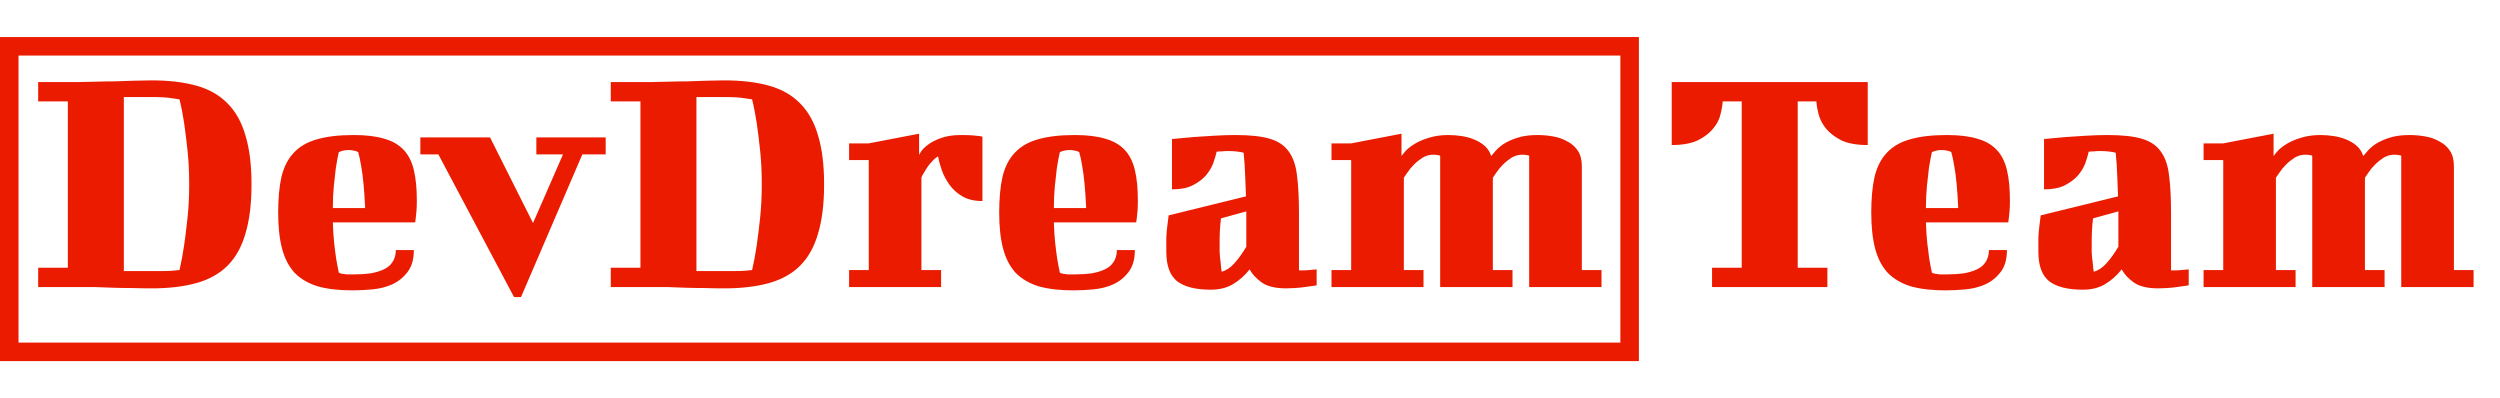 <svg width="270" height="43" viewBox="0 0 270 43" fill="none" xmlns="http://www.w3.org/2000/svg">
<path d="M8.659 8.86C9.067 8.86 9.595 8.848 10.243 8.824C10.915 8.8 11.611 8.788 12.331 8.788C13.051 8.764 13.771 8.74 14.491 8.716C15.211 8.692 15.835 8.68 16.363 8.68C18.235 8.68 19.855 8.872 21.223 9.256C22.591 9.64 23.707 10.276 24.571 11.164C25.459 12.052 26.107 13.216 26.515 14.656C26.947 16.072 27.163 17.824 27.163 19.912C27.163 22 26.947 23.764 26.515 25.204C26.107 26.644 25.459 27.808 24.571 28.696C23.707 29.56 22.591 30.184 21.223 30.568C19.855 30.952 18.235 31.144 16.363 31.144C15.691 31.144 14.983 31.132 14.239 31.108C13.519 31.108 12.811 31.096 12.115 31.072C11.419 31.048 10.759 31.024 10.135 31C9.535 31 9.043 31 8.659 31H4.123V28.912H7.327V10.948H4.123V8.86H8.659ZM13.375 10.48V29.272H17.695C18.079 29.272 18.403 29.26 18.667 29.236C18.955 29.212 19.195 29.188 19.387 29.164C19.579 28.348 19.747 27.448 19.891 26.464C20.011 25.624 20.131 24.652 20.251 23.548C20.371 22.42 20.431 21.208 20.431 19.912C20.431 18.568 20.371 17.344 20.251 16.24C20.131 15.112 20.011 14.14 19.891 13.324C19.747 12.364 19.579 11.5 19.387 10.732C19.195 10.708 18.955 10.672 18.667 10.624C18.403 10.576 18.079 10.54 17.695 10.516C17.335 10.492 16.891 10.48 16.363 10.48H13.375ZM38.214 14.584C39.534 14.584 40.626 14.716 41.49 14.98C42.354 15.22 43.05 15.616 43.578 16.168C44.106 16.72 44.478 17.452 44.694 18.364C44.91 19.252 45.018 20.356 45.018 21.676C45.018 22.084 45.006 22.444 44.982 22.756C44.958 23.044 44.934 23.284 44.91 23.476C44.886 23.716 44.862 23.896 44.838 24.016H35.946C35.97 24.832 36.018 25.576 36.09 26.248C36.162 26.896 36.234 27.46 36.306 27.94C36.402 28.516 36.498 29.02 36.594 29.452C36.666 29.5 36.774 29.536 36.918 29.56C37.038 29.584 37.206 29.608 37.422 29.632C37.662 29.632 37.962 29.632 38.322 29.632C38.922 29.632 39.486 29.596 40.014 29.524C40.566 29.428 41.046 29.284 41.454 29.092C41.862 28.9 42.174 28.636 42.39 28.3C42.63 27.94 42.75 27.508 42.75 27.004H44.694C44.694 28.012 44.466 28.804 44.01 29.38C43.578 29.956 43.026 30.4 42.354 30.712C41.706 31 40.998 31.18 40.23 31.252C39.462 31.324 38.742 31.36 38.07 31.36C36.606 31.36 35.358 31.216 34.326 30.928C33.318 30.616 32.49 30.136 31.842 29.488C31.218 28.816 30.762 27.952 30.474 26.896C30.186 25.816 30.042 24.508 30.042 22.972C30.042 21.436 30.162 20.14 30.402 19.084C30.666 18.004 31.11 17.14 31.734 16.492C32.358 15.82 33.186 15.34 34.218 15.052C35.274 14.74 36.606 14.584 38.214 14.584ZM36.594 16.42C36.474 16.948 36.366 17.524 36.27 18.148C36.198 18.7 36.126 19.348 36.054 20.092C35.982 20.812 35.946 21.604 35.946 22.468H39.438C39.39 21.46 39.33 20.584 39.258 19.84C39.186 19.072 39.102 18.436 39.006 17.932C38.91 17.332 38.802 16.828 38.682 16.42C38.61 16.396 38.526 16.36 38.43 16.312C38.334 16.288 38.214 16.264 38.07 16.24C37.95 16.216 37.806 16.204 37.638 16.204C37.47 16.204 37.326 16.216 37.206 16.24C37.086 16.264 36.978 16.288 36.882 16.312C36.786 16.36 36.69 16.396 36.594 16.42ZM45.398 14.836H52.922L57.566 24.088L60.806 16.672H57.926V14.836H65.414V16.672H62.894L56.27 32.08H55.514L47.342 16.672H45.398V14.836ZM70.499 8.86C70.907 8.86 71.435 8.848 72.083 8.824C72.755 8.8 73.451 8.788 74.171 8.788C74.891 8.764 75.611 8.74 76.331 8.716C77.051 8.692 77.675 8.68 78.203 8.68C80.075 8.68 81.695 8.872 83.063 9.256C84.431 9.64 85.547 10.276 86.411 11.164C87.299 12.052 87.947 13.216 88.355 14.656C88.787 16.072 89.003 17.824 89.003 19.912C89.003 22 88.787 23.764 88.355 25.204C87.947 26.644 87.299 27.808 86.411 28.696C85.547 29.56 84.431 30.184 83.063 30.568C81.695 30.952 80.075 31.144 78.203 31.144C77.531 31.144 76.823 31.132 76.079 31.108C75.359 31.108 74.651 31.096 73.955 31.072C73.259 31.048 72.599 31.024 71.975 31C71.375 31 70.883 31 70.499 31H65.963V28.912H69.167V10.948H65.963V8.86H70.499ZM75.215 10.48V29.272H79.535C79.919 29.272 80.243 29.26 80.507 29.236C80.795 29.212 81.035 29.188 81.227 29.164C81.419 28.348 81.587 27.448 81.731 26.464C81.851 25.624 81.971 24.652 82.091 23.548C82.211 22.42 82.271 21.208 82.271 19.912C82.271 18.568 82.211 17.344 82.091 16.24C81.971 15.112 81.851 14.14 81.731 13.324C81.587 12.364 81.419 11.5 81.227 10.732C81.035 10.708 80.795 10.672 80.507 10.624C80.243 10.576 79.919 10.54 79.535 10.516C79.175 10.492 78.731 10.48 78.203 10.48H75.215ZM91.702 15.484H93.826L99.262 14.44V16.744C99.286 16.672 99.37 16.528 99.514 16.312C99.682 16.072 99.934 15.832 100.27 15.592C100.63 15.328 101.086 15.1 101.638 14.908C102.214 14.692 102.934 14.584 103.798 14.584C104.326 14.584 104.734 14.596 105.022 14.62C105.334 14.644 105.574 14.668 105.742 14.692C105.934 14.716 106.054 14.74 106.102 14.764V21.712C105.238 21.712 104.518 21.544 103.942 21.208C103.366 20.872 102.898 20.452 102.538 19.948C102.178 19.444 101.902 18.916 101.71 18.364C101.518 17.812 101.386 17.32 101.314 16.888C101.098 17.008 100.894 17.176 100.702 17.392C100.51 17.584 100.33 17.8 100.162 18.04C100.018 18.256 99.886 18.472 99.766 18.688C99.646 18.88 99.562 19.036 99.514 19.156V29.164H101.638V31H91.702V29.164H93.826V17.284H91.702V15.484ZM116.085 14.584C117.405 14.584 118.497 14.716 119.361 14.98C120.225 15.22 120.921 15.616 121.449 16.168C121.977 16.72 122.349 17.452 122.565 18.364C122.781 19.252 122.889 20.356 122.889 21.676C122.889 22.084 122.877 22.444 122.853 22.756C122.829 23.044 122.805 23.284 122.781 23.476C122.757 23.716 122.733 23.896 122.709 24.016H113.817C113.841 24.832 113.889 25.576 113.961 26.248C114.033 26.896 114.105 27.46 114.177 27.94C114.273 28.516 114.369 29.02 114.465 29.452C114.537 29.5 114.645 29.536 114.789 29.56C114.909 29.584 115.077 29.608 115.293 29.632C115.533 29.632 115.833 29.632 116.193 29.632C116.793 29.632 117.357 29.596 117.885 29.524C118.437 29.428 118.917 29.284 119.325 29.092C119.733 28.9 120.045 28.636 120.261 28.3C120.501 27.94 120.621 27.508 120.621 27.004H122.565C122.565 28.012 122.337 28.804 121.881 29.38C121.449 29.956 120.897 30.4 120.225 30.712C119.577 31 118.869 31.18 118.101 31.252C117.333 31.324 116.613 31.36 115.941 31.36C114.477 31.36 113.229 31.216 112.197 30.928C111.189 30.616 110.361 30.136 109.713 29.488C109.089 28.816 108.633 27.952 108.345 26.896C108.057 25.816 107.913 24.508 107.913 22.972C107.913 21.436 108.033 20.14 108.273 19.084C108.537 18.004 108.981 17.14 109.605 16.492C110.229 15.82 111.057 15.34 112.089 15.052C113.145 14.74 114.477 14.584 116.085 14.584ZM114.465 16.42C114.345 16.948 114.237 17.524 114.141 18.148C114.069 18.7 113.997 19.348 113.925 20.092C113.853 20.812 113.817 21.604 113.817 22.468H117.309C117.261 21.46 117.201 20.584 117.129 19.84C117.057 19.072 116.973 18.436 116.877 17.932C116.781 17.332 116.673 16.828 116.553 16.42C116.481 16.396 116.397 16.36 116.301 16.312C116.205 16.288 116.085 16.264 115.941 16.24C115.821 16.216 115.677 16.204 115.509 16.204C115.341 16.204 115.197 16.216 115.077 16.24C114.957 16.264 114.849 16.288 114.753 16.312C114.657 16.36 114.561 16.396 114.465 16.42ZM140.289 29.2H140.757C140.973 29.2 141.189 29.188 141.405 29.164L142.197 29.092V30.82C141.765 30.892 141.345 30.952 140.937 31C140.601 31.048 140.241 31.084 139.857 31.108C139.473 31.132 139.161 31.144 138.921 31.144C137.745 31.144 136.857 30.928 136.257 30.496C135.657 30.064 135.225 29.596 134.961 29.092C134.433 29.764 133.821 30.304 133.125 30.712C132.453 31.096 131.673 31.288 130.785 31.288C129.153 31.288 127.941 30.988 127.149 30.388C126.357 29.764 125.961 28.696 125.961 27.184C125.961 26.656 125.961 26.152 125.961 25.672C125.985 25.192 126.021 24.772 126.069 24.412C126.117 23.98 126.165 23.596 126.213 23.26L134.565 21.208C134.541 20.512 134.517 19.876 134.493 19.3C134.469 18.7 134.445 18.196 134.421 17.788C134.373 17.308 134.337 16.876 134.313 16.492C134.241 16.468 134.133 16.444 133.989 16.42C133.869 16.396 133.689 16.372 133.449 16.348C133.209 16.324 132.921 16.312 132.585 16.312C132.369 16.312 132.165 16.324 131.973 16.348C131.781 16.348 131.589 16.36 131.397 16.384C131.325 16.72 131.205 17.128 131.037 17.608C130.869 18.064 130.605 18.508 130.245 18.94C129.885 19.348 129.405 19.708 128.805 20.02C128.229 20.308 127.485 20.452 126.573 20.452V15.016C127.341 14.944 128.121 14.872 128.913 14.8C129.609 14.752 130.353 14.704 131.145 14.656C131.937 14.608 132.705 14.584 133.449 14.584C135.009 14.584 136.233 14.716 137.121 14.98C138.033 15.244 138.717 15.7 139.173 16.348C139.653 16.996 139.953 17.86 140.073 18.94C140.217 20.02 140.289 21.364 140.289 22.972V29.2ZM131.937 29.344C132.417 29.224 132.873 28.924 133.305 28.444C133.761 27.94 134.193 27.34 134.601 26.644V22.828L131.865 23.584C131.817 23.968 131.781 24.364 131.757 24.772C131.733 25.156 131.721 25.54 131.721 25.924C131.721 26.404 131.721 26.848 131.721 27.256C131.745 27.664 131.781 28.024 131.829 28.336C131.853 28.696 131.889 29.032 131.937 29.344ZM143.803 15.484H145.927L151.363 14.44V16.852C151.459 16.708 151.627 16.504 151.867 16.24C152.131 15.976 152.467 15.724 152.875 15.484C153.283 15.244 153.775 15.04 154.351 14.872C154.951 14.68 155.647 14.584 156.439 14.584C156.895 14.584 157.363 14.62 157.843 14.692C158.323 14.764 158.767 14.884 159.175 15.052C159.607 15.22 159.991 15.448 160.327 15.736C160.663 16.024 160.903 16.396 161.047 16.852C161.119 16.756 161.263 16.588 161.479 16.348C161.695 16.084 161.995 15.82 162.379 15.556C162.787 15.292 163.291 15.064 163.891 14.872C164.491 14.68 165.211 14.584 166.051 14.584C166.603 14.584 167.155 14.632 167.707 14.728C168.283 14.824 168.799 15.004 169.255 15.268C169.735 15.508 170.119 15.844 170.407 16.276C170.695 16.708 170.839 17.272 170.839 17.968V29.164H172.963V31H165.151V16.816L165.043 16.78C164.995 16.756 164.923 16.744 164.827 16.744C164.731 16.72 164.587 16.708 164.395 16.708C163.987 16.708 163.603 16.816 163.243 17.032C162.907 17.248 162.595 17.5 162.307 17.788C162.043 18.052 161.815 18.328 161.623 18.616C161.431 18.88 161.299 19.072 161.227 19.192V29.164H163.351V31H155.539V16.816L155.431 16.78C155.383 16.756 155.311 16.744 155.215 16.744C155.119 16.72 154.975 16.708 154.783 16.708C154.375 16.708 153.991 16.816 153.631 17.032C153.295 17.248 152.983 17.5 152.695 17.788C152.431 18.052 152.203 18.328 152.011 18.616C151.819 18.88 151.687 19.072 151.615 19.192V29.164H153.739V31H143.803V29.164H145.927V17.284H143.803V15.484ZM201.714 8.86V15.664C200.538 15.664 199.59 15.496 198.87 15.16C198.174 14.8 197.622 14.38 197.214 13.9C196.83 13.42 196.566 12.916 196.422 12.388C196.278 11.836 196.194 11.356 196.17 10.948H194.154V28.912H197.358V31H184.902V28.912H188.106V10.948H186.054C186.03 11.356 185.946 11.836 185.802 12.388C185.682 12.916 185.418 13.42 185.01 13.9C184.626 14.38 184.074 14.8 183.354 15.16C182.634 15.496 181.698 15.664 180.546 15.664V8.86H201.714ZM210.268 14.584C211.588 14.584 212.68 14.716 213.544 14.98C214.408 15.22 215.104 15.616 215.632 16.168C216.16 16.72 216.532 17.452 216.748 18.364C216.964 19.252 217.072 20.356 217.072 21.676C217.072 22.084 217.06 22.444 217.036 22.756C217.012 23.044 216.988 23.284 216.964 23.476C216.94 23.716 216.916 23.896 216.892 24.016H208C208.024 24.832 208.072 25.576 208.144 26.248C208.216 26.896 208.288 27.46 208.36 27.94C208.456 28.516 208.552 29.02 208.648 29.452C208.72 29.5 208.828 29.536 208.972 29.56C209.092 29.584 209.26 29.608 209.476 29.632C209.716 29.632 210.016 29.632 210.376 29.632C210.976 29.632 211.54 29.596 212.068 29.524C212.62 29.428 213.1 29.284 213.508 29.092C213.916 28.9 214.228 28.636 214.444 28.3C214.684 27.94 214.804 27.508 214.804 27.004H216.748C216.748 28.012 216.52 28.804 216.064 29.38C215.632 29.956 215.08 30.4 214.408 30.712C213.76 31 213.052 31.18 212.284 31.252C211.516 31.324 210.796 31.36 210.124 31.36C208.66 31.36 207.412 31.216 206.38 30.928C205.372 30.616 204.544 30.136 203.896 29.488C203.272 28.816 202.816 27.952 202.528 26.896C202.24 25.816 202.096 24.508 202.096 22.972C202.096 21.436 202.216 20.14 202.456 19.084C202.72 18.004 203.164 17.14 203.788 16.492C204.412 15.82 205.24 15.34 206.272 15.052C207.328 14.74 208.66 14.584 210.268 14.584ZM208.648 16.42C208.528 16.948 208.42 17.524 208.324 18.148C208.252 18.7 208.18 19.348 208.108 20.092C208.036 20.812 208 21.604 208 22.468H211.492C211.444 21.46 211.384 20.584 211.312 19.84C211.24 19.072 211.156 18.436 211.06 17.932C210.964 17.332 210.856 16.828 210.736 16.42C210.664 16.396 210.58 16.36 210.484 16.312C210.388 16.288 210.268 16.264 210.124 16.24C210.004 16.216 209.86 16.204 209.692 16.204C209.524 16.204 209.38 16.216 209.26 16.24C209.14 16.264 209.032 16.288 208.936 16.312C208.84 16.36 208.744 16.396 208.648 16.42ZM234.472 29.2H234.94C235.156 29.2 235.372 29.188 235.588 29.164L236.38 29.092V30.82C235.948 30.892 235.528 30.952 235.12 31C234.784 31.048 234.424 31.084 234.04 31.108C233.656 31.132 233.344 31.144 233.104 31.144C231.928 31.144 231.04 30.928 230.44 30.496C229.84 30.064 229.408 29.596 229.144 29.092C228.616 29.764 228.004 30.304 227.308 30.712C226.636 31.096 225.856 31.288 224.968 31.288C223.336 31.288 222.124 30.988 221.332 30.388C220.54 29.764 220.144 28.696 220.144 27.184C220.144 26.656 220.144 26.152 220.144 25.672C220.168 25.192 220.204 24.772 220.252 24.412C220.3 23.98 220.348 23.596 220.396 23.26L228.748 21.208C228.724 20.512 228.7 19.876 228.676 19.3C228.652 18.7 228.628 18.196 228.604 17.788C228.556 17.308 228.52 16.876 228.496 16.492C228.424 16.468 228.316 16.444 228.172 16.42C228.052 16.396 227.872 16.372 227.632 16.348C227.392 16.324 227.104 16.312 226.768 16.312C226.552 16.312 226.348 16.324 226.156 16.348C225.964 16.348 225.772 16.36 225.58 16.384C225.508 16.72 225.388 17.128 225.22 17.608C225.052 18.064 224.788 18.508 224.428 18.94C224.068 19.348 223.588 19.708 222.988 20.02C222.412 20.308 221.668 20.452 220.756 20.452V15.016C221.524 14.944 222.304 14.872 223.096 14.8C223.792 14.752 224.536 14.704 225.328 14.656C226.12 14.608 226.888 14.584 227.632 14.584C229.192 14.584 230.416 14.716 231.304 14.98C232.216 15.244 232.9 15.7 233.356 16.348C233.836 16.996 234.136 17.86 234.256 18.94C234.4 20.02 234.472 21.364 234.472 22.972V29.2ZM226.12 29.344C226.6 29.224 227.056 28.924 227.488 28.444C227.944 27.94 228.376 27.34 228.784 26.644V22.828L226.048 23.584C226 23.968 225.964 24.364 225.94 24.772C225.916 25.156 225.904 25.54 225.904 25.924C225.904 26.404 225.904 26.848 225.904 27.256C225.928 27.664 225.964 28.024 226.012 28.336C226.036 28.696 226.072 29.032 226.12 29.344ZM237.987 15.484H240.111L245.547 14.44V16.852C245.643 16.708 245.811 16.504 246.051 16.24C246.315 15.976 246.651 15.724 247.059 15.484C247.467 15.244 247.959 15.04 248.535 14.872C249.135 14.68 249.831 14.584 250.623 14.584C251.079 14.584 251.547 14.62 252.027 14.692C252.507 14.764 252.951 14.884 253.359 15.052C253.791 15.22 254.175 15.448 254.511 15.736C254.847 16.024 255.087 16.396 255.231 16.852C255.303 16.756 255.447 16.588 255.663 16.348C255.879 16.084 256.179 15.82 256.563 15.556C256.971 15.292 257.475 15.064 258.075 14.872C258.675 14.68 259.395 14.584 260.235 14.584C260.787 14.584 261.339 14.632 261.891 14.728C262.467 14.824 262.983 15.004 263.439 15.268C263.919 15.508 264.303 15.844 264.591 16.276C264.879 16.708 265.023 17.272 265.023 17.968V29.164H267.147V31H259.335V16.816L259.227 16.78C259.179 16.756 259.107 16.744 259.011 16.744C258.915 16.72 258.771 16.708 258.579 16.708C258.171 16.708 257.787 16.816 257.427 17.032C257.091 17.248 256.779 17.5 256.491 17.788C256.227 18.052 255.999 18.328 255.807 18.616C255.615 18.88 255.483 19.072 255.411 19.192V29.164H257.535V31H249.723V16.816L249.615 16.78C249.567 16.756 249.495 16.744 249.399 16.744C249.303 16.72 249.159 16.708 248.967 16.708C248.559 16.708 248.175 16.816 247.815 17.032C247.479 17.248 247.167 17.5 246.879 17.788C246.615 18.052 246.387 18.328 246.195 18.616C246.003 18.88 245.871 19.072 245.799 19.192V29.164H247.923V31H237.987V29.164H240.111V17.284H237.987V15.484Z" fill="#EB1B00"/>
<rect x="1" y="5" width="175" height="33" stroke="#EB1B00" stroke-width="2"/>
</svg>
